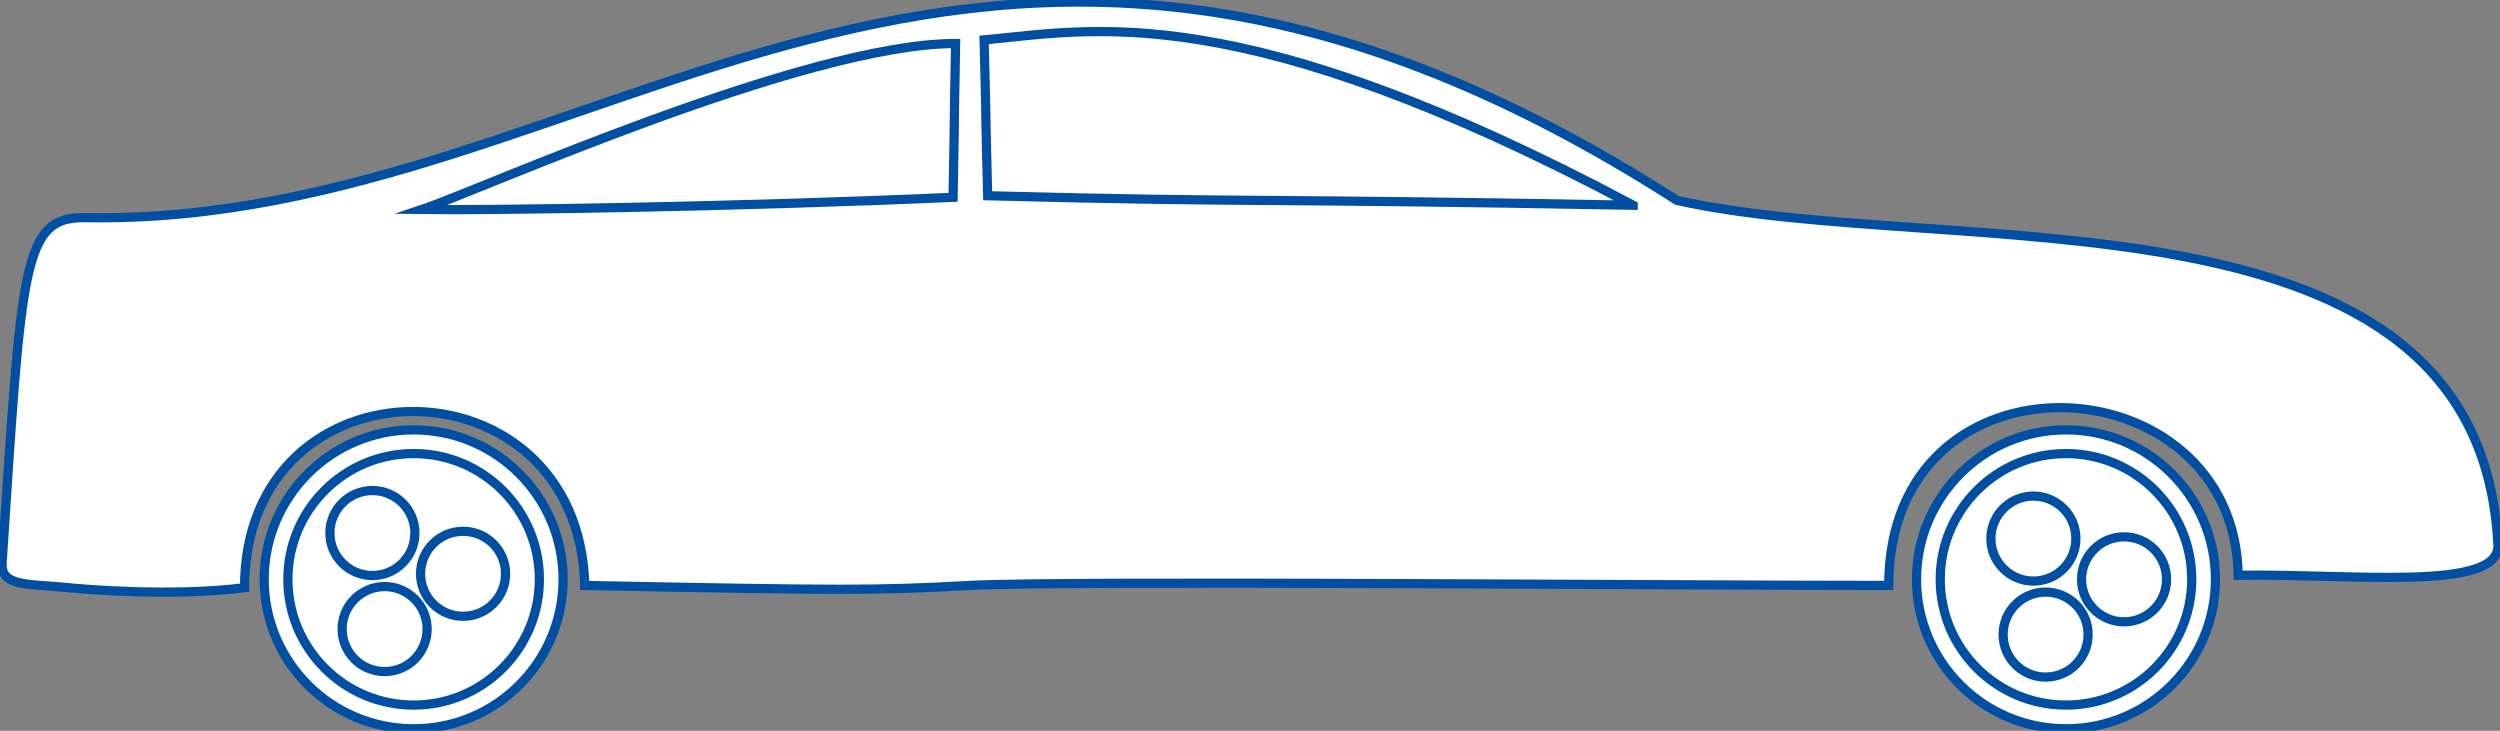 <svg class="carElm" xmlns="http://www.w3.org/2000/svg" viewBox="0 0 613.52 179.35" onclick="speedUp()">
    <rect x="0" y="0" width="613.52" height="179.35" fill="#808080" stroke="none"/>
    <title>change speed</title>
    <g data-name="karoseri" fill="#fff" stroke="#004FA2" stroke-miterlimit="15" stroke-width="0.5%">
        <path d="M.51 138.17c4.83-73.51 5-85 20.5-84.76 127.5 2.26 214.5-117.24 390.5-4.24 67 15 197-6.5 201.5 84.5.57 11.64-35.5 7.07-63.75 7.5-.75-53-85.75-57.5-85.75 2.5-53.25 0-202.5-1.25-225.5 0s-31 1.25-94.5 0c-1.5-57-83.5-57-83.5.56-18 2.25-39.66.36-43.64-.05-9.01-.93-16.25-.09-15.86-6.01z"
        />
        <path d="M103.51 51.42c15.72.21 76.06-.59 130.38-3 .62-33.63 0-4.1.62-37.74-37-.01-117.06 36.11-131 40.74zM400.79 50.37c-95.73-1.76-90.41-.59-158.41-2.33-.87-35 0-3.27-.87-38.25 26.76-2.46 62.56-10.87 159.28 40.58z"
        />
    </g>
    <g id="fremre_hjul" data-name="Fremre hjul" fill="#fff" stroke="#004FA2" stroke-width="0.5%" stroke-miterlimit="15"
       class="wheel2">
        <circle cx="507.01" cy="142.17" r="36.68"/>
        <circle cx="507.01" cy="142.17" r="30.86"/>
        <circle cx="499.01" cy="132.17" r="10.43"/>
        <circle cx="521.26" cy="142.17" r="10.43"/>
        <circle cx="502.01" cy="155.73" r="10.43"/>
        <animateTransform id="animFW" class="transformation" attributeName="transform" attributeType="XML" type="rotate"
                          from="0 507 142"
                          to="360 507 142" dur="5s" repeatCount="indefinite">
        </animateTransform>
    </g>
    <g id="bakre_hjul" data-name="Bak hjul" fill="#fff" stroke="#004FA2" stroke-width="0.5%" stroke-miterlimit="15"
       class="wheel1">
        <circle cx="101.51" cy="142.17" r="36.68"/>
        <circle cx="101.51" cy="142.17" r="30.86"/>
        <circle cx="91.39" cy="130.81" r="10.43"/>
        <circle cx="113.64" cy="140.81" r="10.43"/>
        <circle cx="94.39" cy="154.38" r="10.43"/>
        <animateTransform id="animRW" class="transformation" attributeName="transform" attributeType="XML" type="rotate"
                          from="0 101 142"
                          to="360 101 142" dur="5s" repeatCount="indefinite">
        </animateTransform>
    </g>
</svg>
